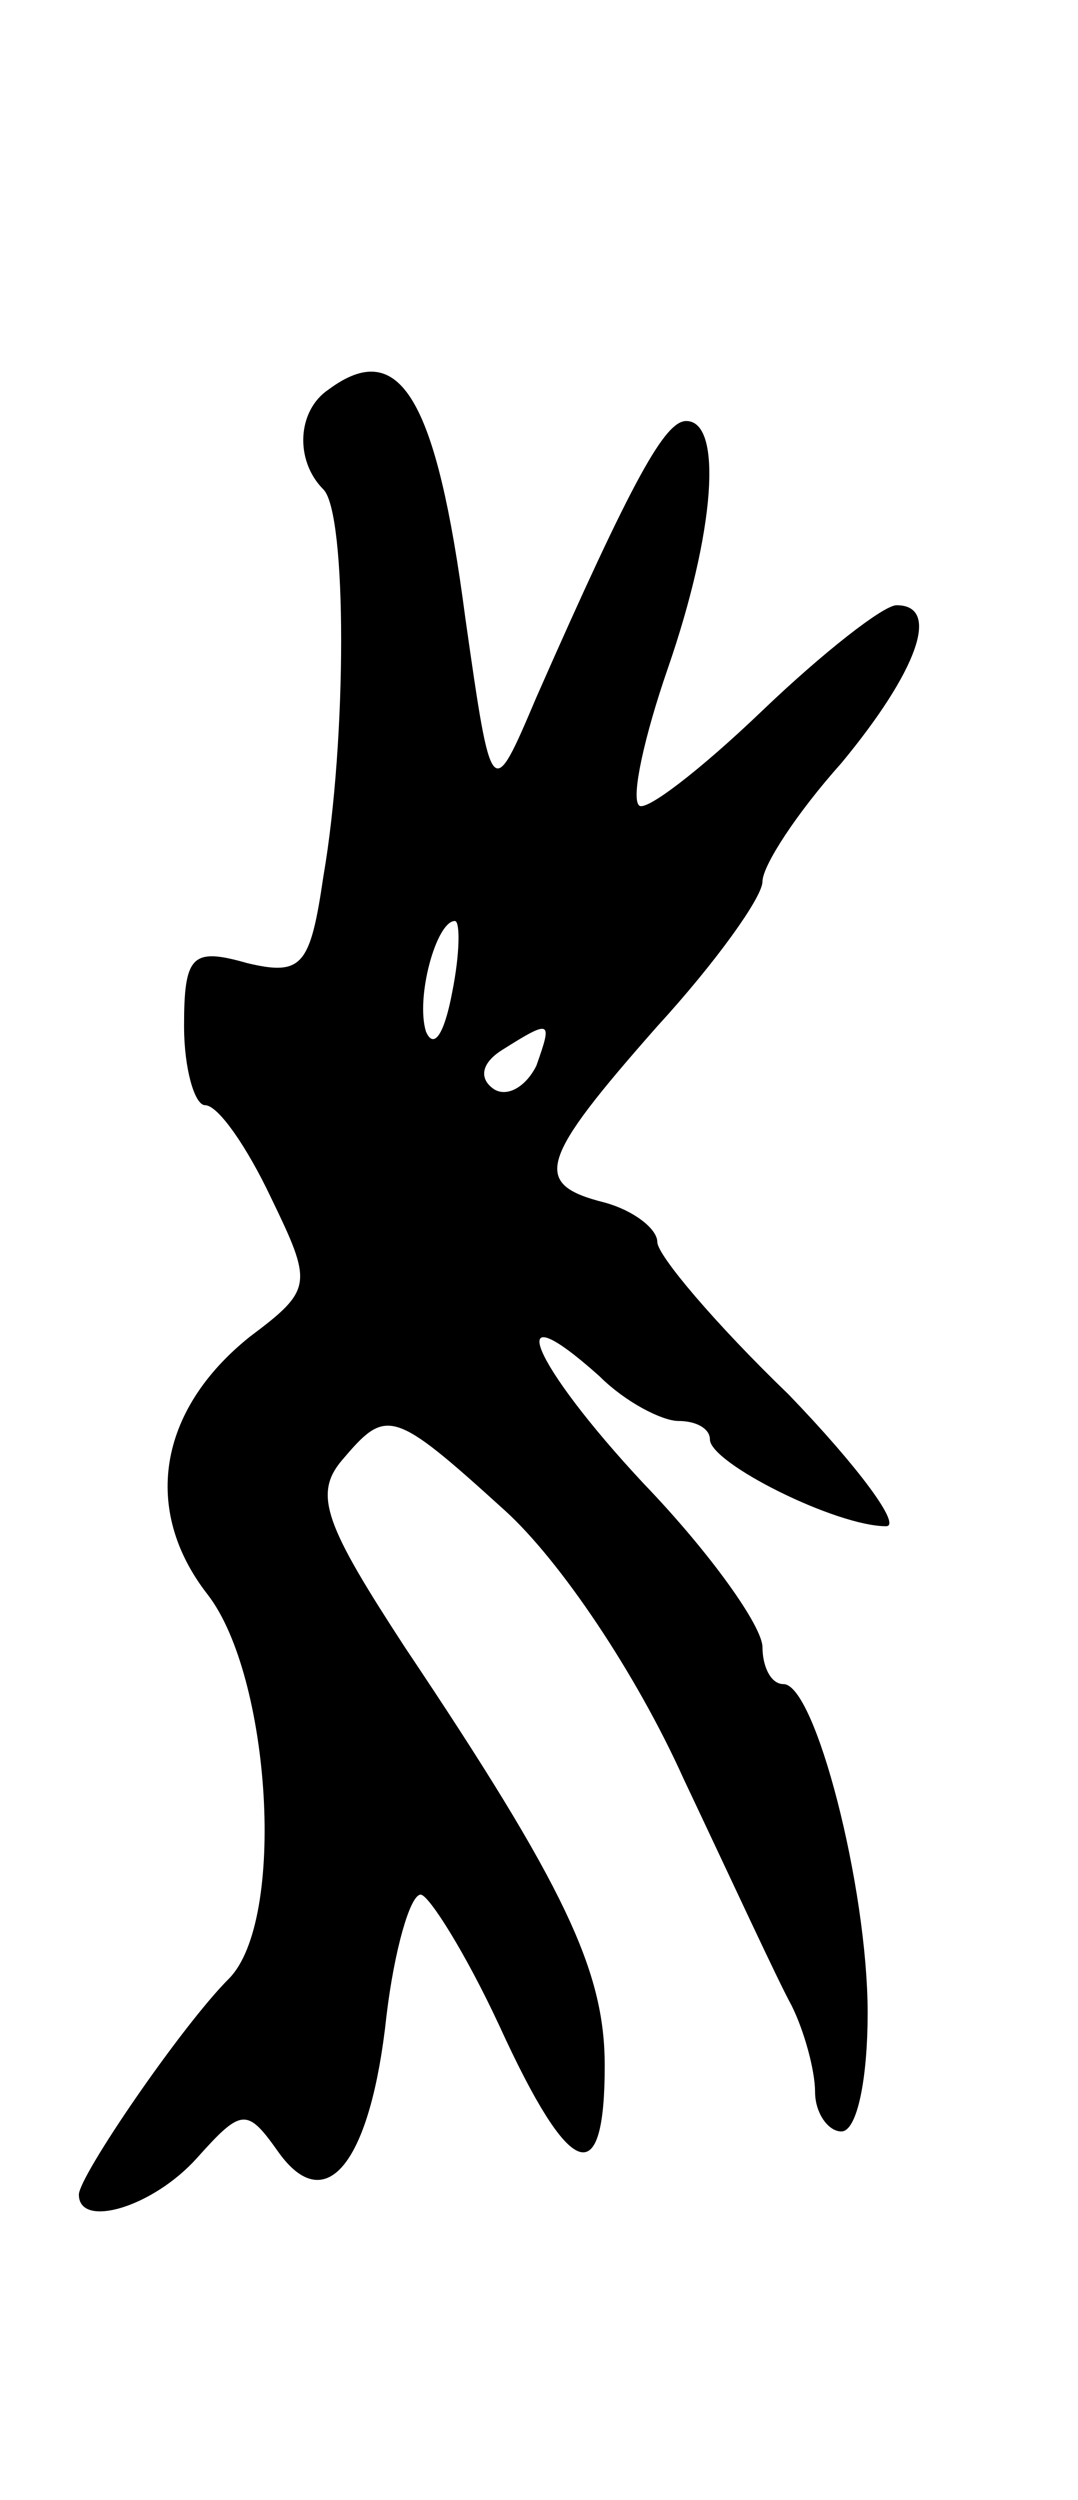 <svg version="1.0" xmlns="http://www.w3.org/2000/svg"
 width="41pt" height="95pt" viewBox="0 0 41 95"
 preserveAspectRatio="xMidYMid meet">
<g transform="translate(0,95) scale(0.1,-0.1)"
fill="#000000" stroke="none">
<path d="M125 802 c-12 -8 -13 -27 -2 -38 9 -9 9 -95 0 -147 -5 -34 -8 -38
-29 -33 -21 6 -24 3 -24 -24 0 -16 4 -30 8 -30 5 0 16 -16 25 -35 16 -33 16
-35 -8 -53 -35 -28 -41 -66 -16 -98 24 -31 30 -124 8 -146 -18 -18 -57 -75
-57 -82 0 -13 28 -5 45 14 17 19 19 19 31 2 18 -25 35 -4 41 52 3 25 9 46 13
46 3 0 17 -22 30 -50 27 -59 40 -63 40 -15 0 36 -15 68 -76 159 -30 46 -35 58
-24 71 17 20 19 20 62 -19 21 -19 50 -62 68 -102 18 -38 36 -77 41 -86 5 -10
9 -25 9 -33 0 -8 5 -15 10 -15 6 0 10 20 10 45 0 48 -20 125 -32 125 -5 0 -8
7 -8 14 0 8 -20 36 -45 62 -43 46 -55 75 -17 41 10 -10 24 -17 30 -17 7 0 12
-3 12 -7 0 -9 48 -33 67 -33 6 0 -10 22 -37 50 -28 27 -50 53 -50 58 0 5 -9
12 -20 15 -28 7 -25 16 20 67 22 24 40 49 40 55 0 6 13 26 30 45 29 35 38 60
21 60 -5 0 -28 -18 -51 -40 -24 -23 -45 -39 -47 -36 -3 3 2 26 11 52 18 52 21
94 7 94 -8 0 -20 -21 -57 -105 -17 -40 -17 -40 -27 30 -11 84 -25 107 -52 87z
m47 -229 c-3 -16 -7 -22 -10 -15 -4 13 4 42 11 42 2 0 2 -12 -1 -27z m32 -28
c-4 -8 -11 -12 -16 -9 -6 4 -5 10 3 15 19 12 19 11 13 -6z"/>
</g>
</svg>
